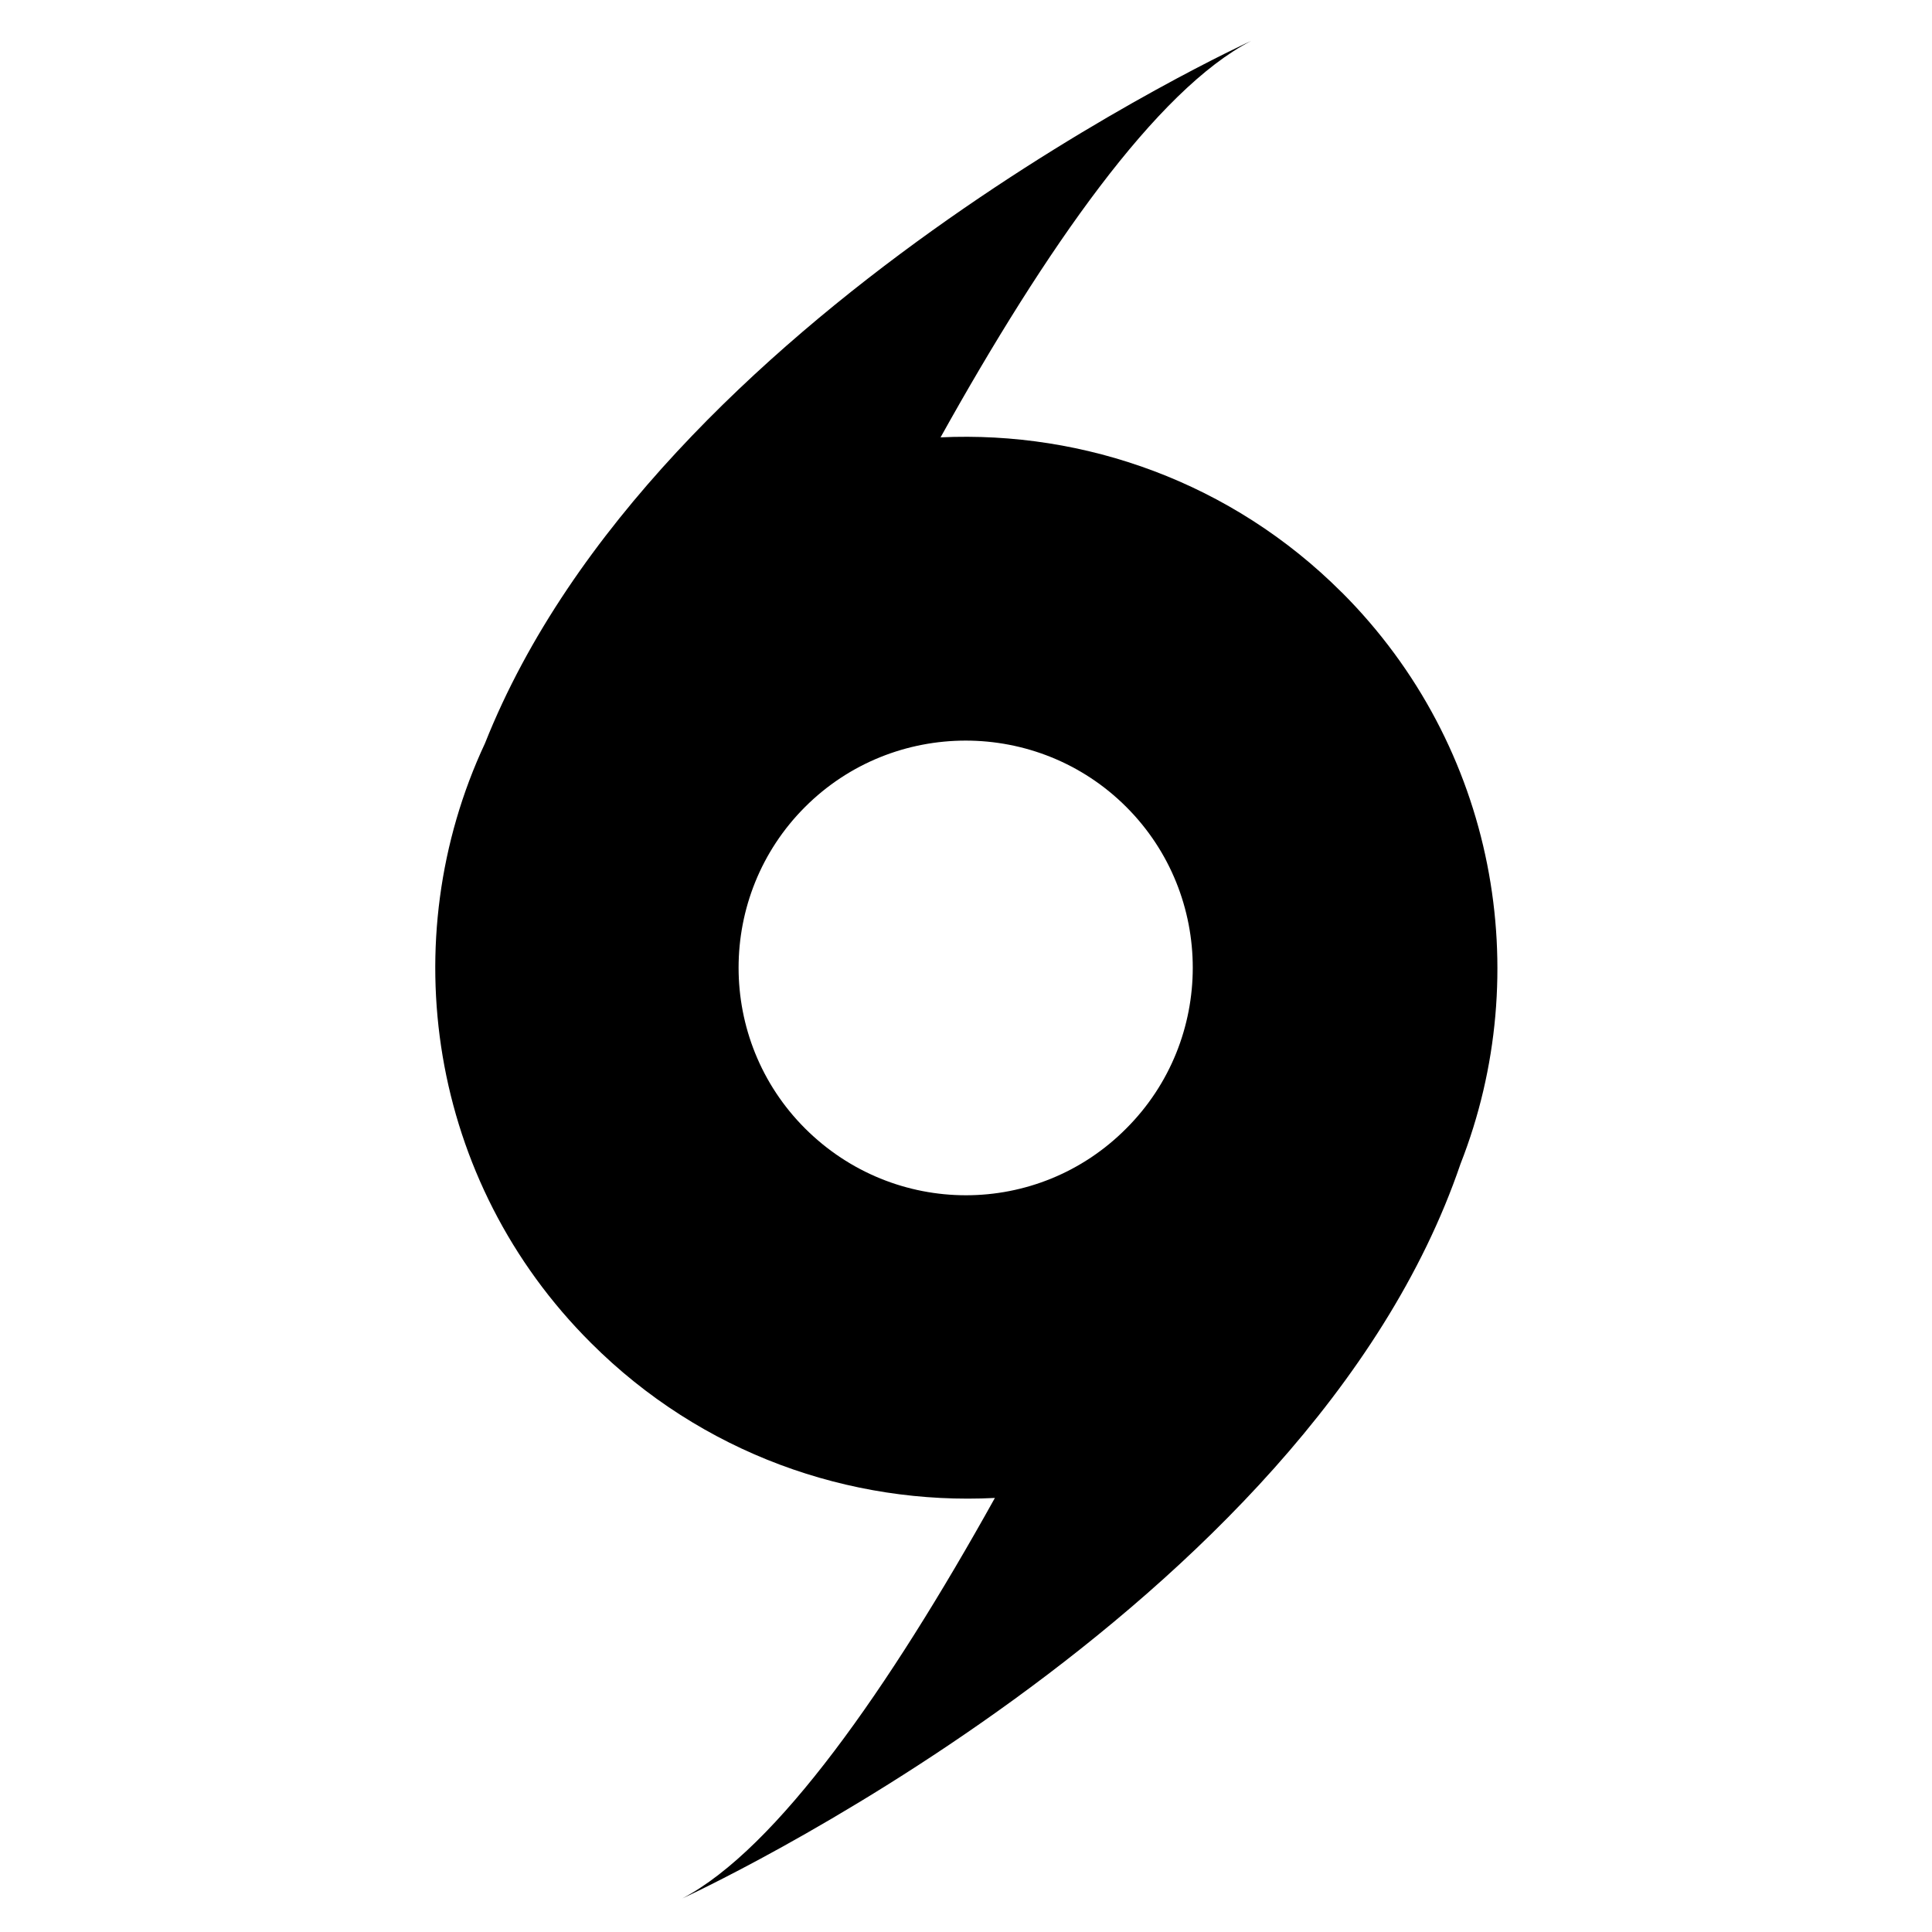 <!-- Generated by IcoMoon.io -->
<svg version="1.1" xmlns="http://www.w3.org/2000/svg" width="24" height="24" viewBox="0 0 24 24">
<title>hurricane</title>
<path d="M16.667 7.358c-1.367-1.367-3.192-2.008-4.983-1.925 1.308-2.35 2.683-4.317 3.858-4.925 0 0-7.392 3.375-9.517 8.725-1.142 2.442-0.7 5.442 1.317 7.45 1.375 1.375 3.217 2.017 5.017 1.925-1.317 2.367-2.708 4.358-3.883 4.975 0 0 7.767-3.55 9.667-9.125 0.933-2.375 0.442-5.183-1.475-7.1zM10 14.017c-1.1-1.1-1.1-2.892 0-3.992s2.892-1.1 3.992 0c1.1 1.1 1.1 2.892 0 3.992-1.1 1.108-2.883 1.108-3.992 0z"></path>
</svg>
